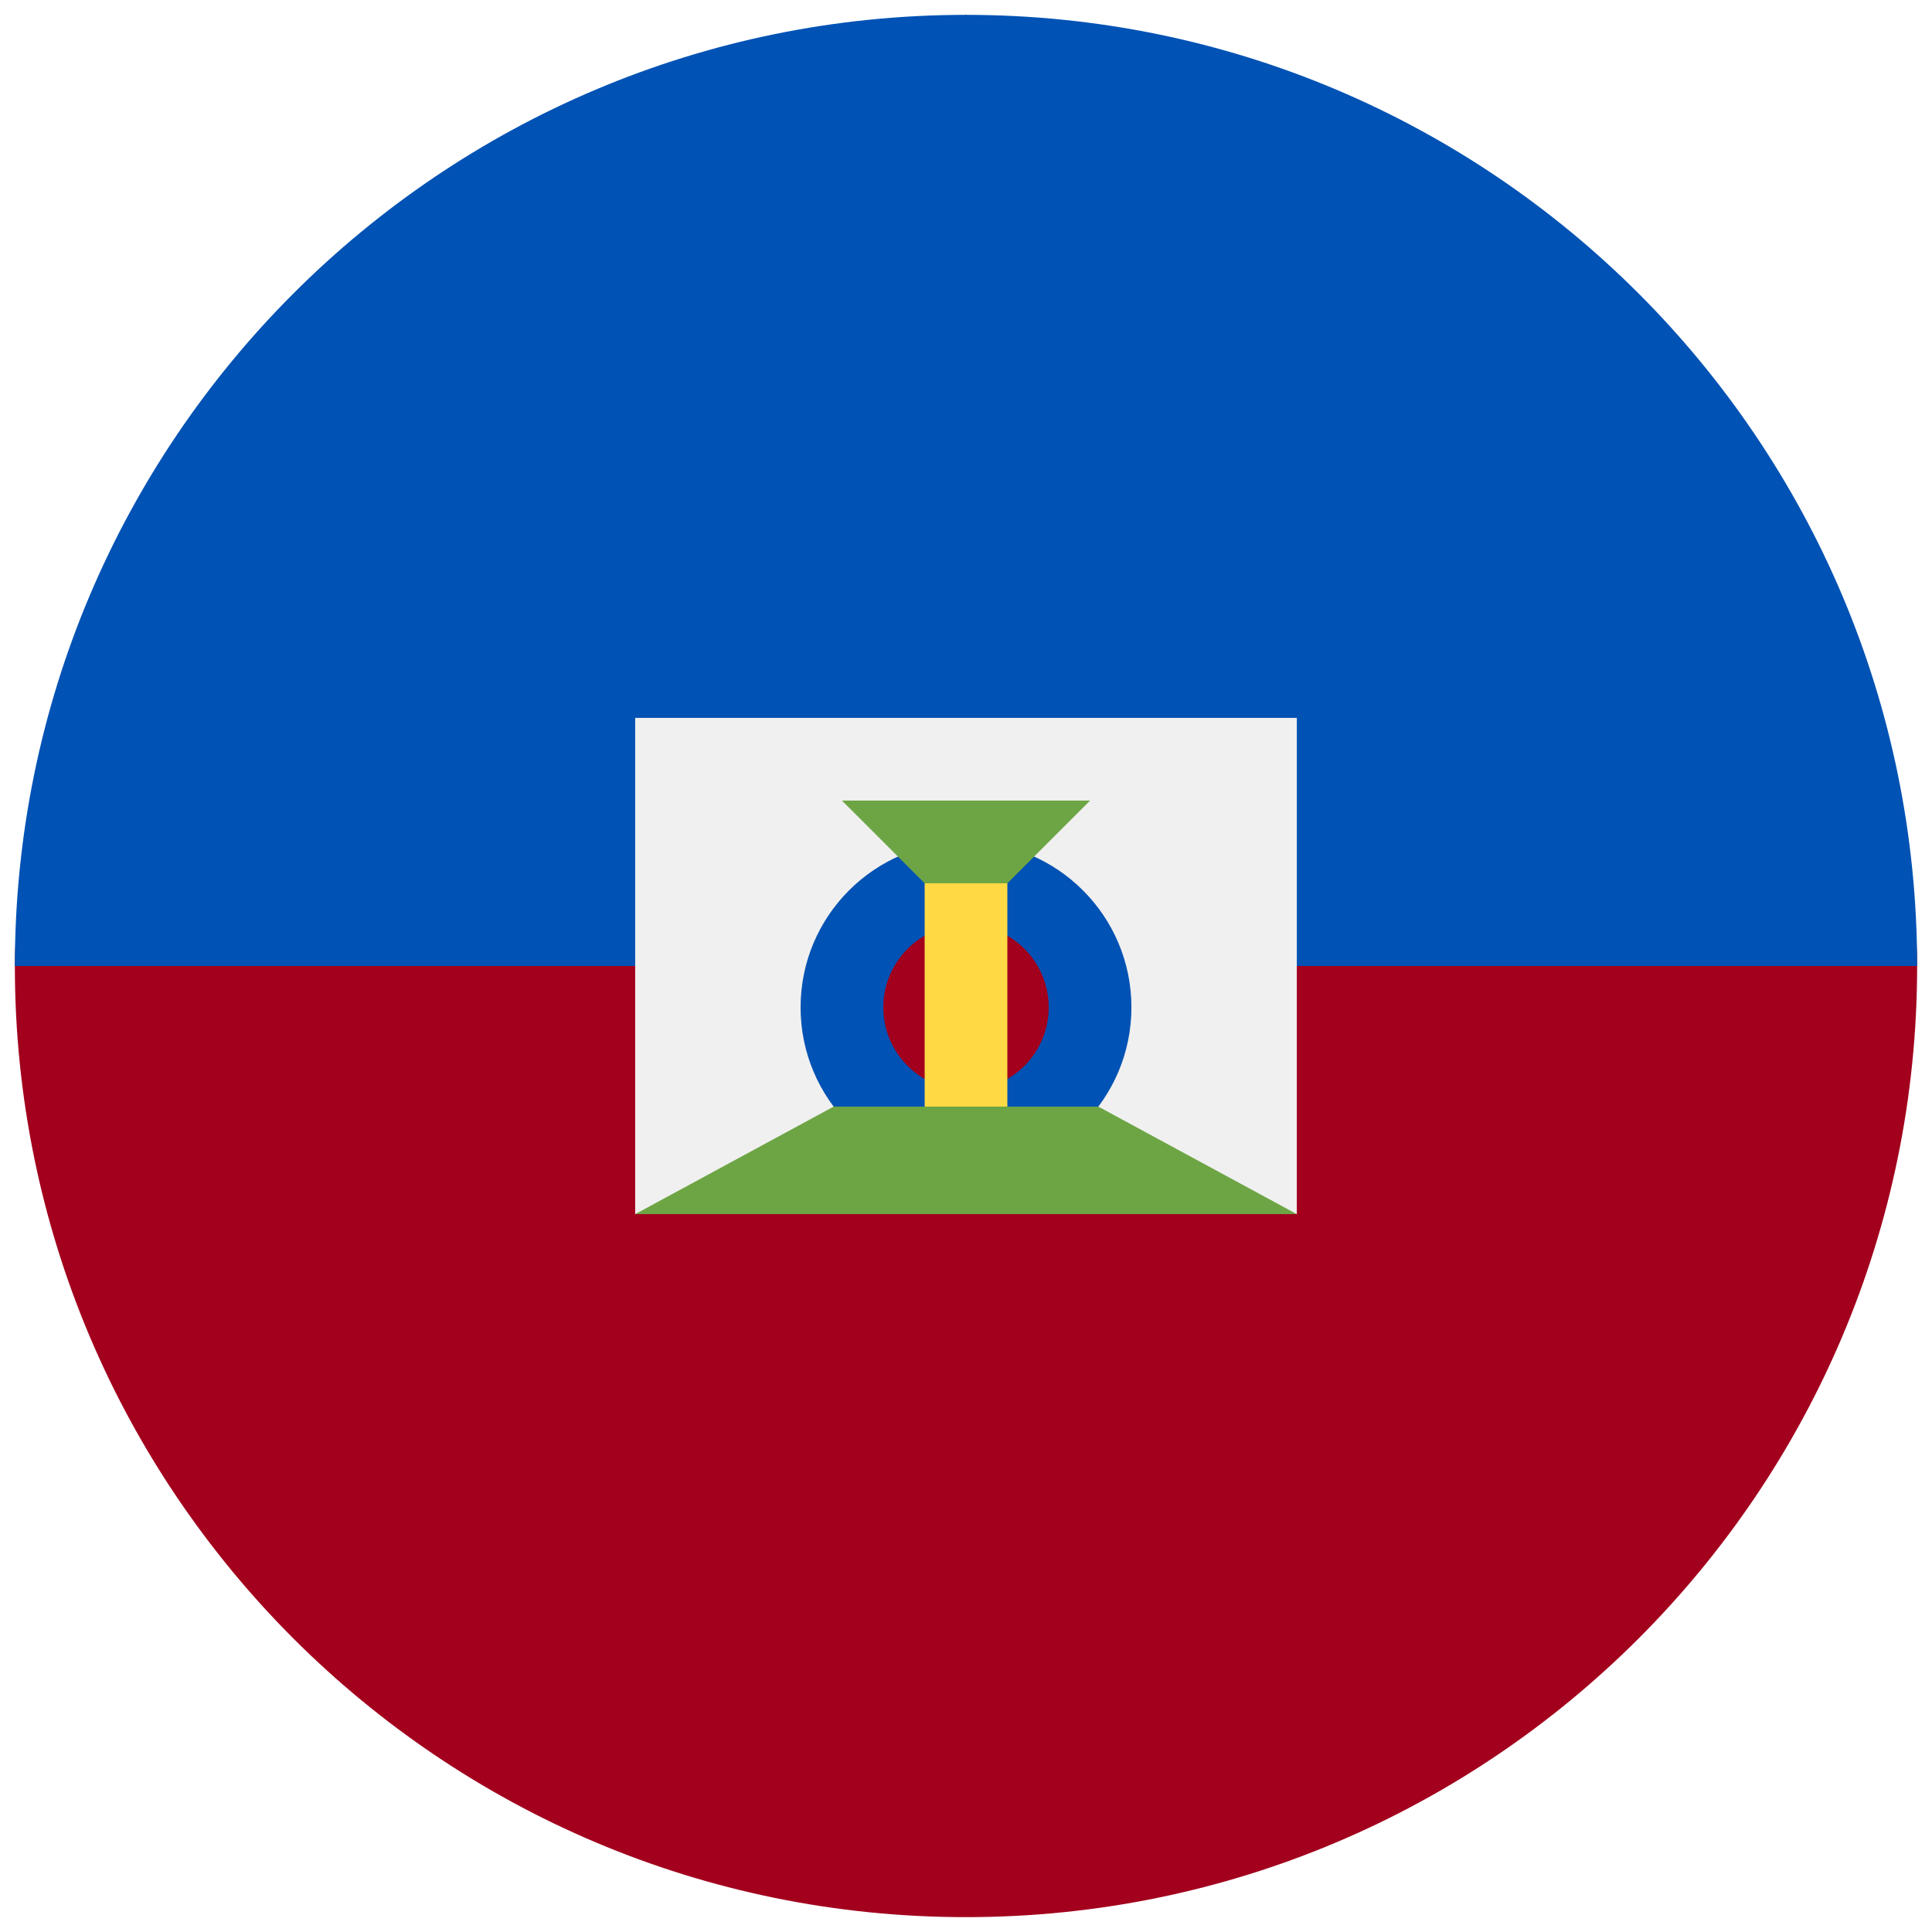 <svg width="520" height="520" viewBox="0 0 520 520" fill="none" xmlns="http://www.w3.org/2000/svg">
<g clip-path="url(#clip0_105_1642)" filter="url(#filter0_d_105_1642)">
<path d="M516 256C516 397.384 401.384 512 260 512C118.616 512 4 397.384 4 256C4 114.616 260 0 260 0C260 0 516 114.616 516 256Z" fill="#A2001D"/>
<path d="M4 256C4 114.616 118.616 0 260 0C401.384 0 516 114.616 516 256" fill="#0052B4"/>
<path d="M349.043 322.783L260 311.652L170.957 322.783V189.217H349.043V322.783Z" fill="#F0F0F0"/>
<path d="M260 311.652C284.589 311.652 304.522 291.719 304.522 267.13C304.522 242.541 284.589 222.608 260 222.608C235.411 222.608 215.478 242.541 215.478 267.13C215.478 291.719 235.411 311.652 260 311.652Z" fill="#0052B4"/>
<path d="M260 289.391C272.294 289.391 282.261 279.424 282.261 267.13C282.261 254.835 272.294 244.869 260 244.869C247.705 244.869 237.739 254.835 237.739 267.13C237.739 279.424 247.705 289.391 260 289.391Z" fill="#A2001D"/>
<path d="M226.609 211.478H293.391L260 244.87L226.609 211.478Z" fill="#6DA544"/>
<path d="M248.87 233.739H271.131V300.522H248.87V233.739Z" fill="#FFDA44"/>
<path d="M295.617 293.843H224.381L170.957 322.783H349.043L295.617 293.843Z" fill="#6DA544"/>
</g>
<defs>
<filter id="filter0_d_105_1642" x="0" y="0" width="520" height="520" filterUnits="userSpaceOnUse" color-interpolation-filters="sRGB">
<feFlood flood-opacity="0" result="BackgroundImageFix"/>
<feColorMatrix in="SourceAlpha" type="matrix" values="0 0 0 0 0 0 0 0 0 0 0 0 0 0 0 0 0 0 127 0" result="hardAlpha"/>
<feOffset dy="4"/>
<feGaussianBlur stdDeviation="2"/>
<feComposite in2="hardAlpha" operator="out"/>
<feColorMatrix type="matrix" values="0 0 0 0 0 0 0 0 0 0 0 0 0 0 0 0 0 0 0.25 0"/>
<feBlend mode="normal" in2="BackgroundImageFix" result="effect1_dropShadow_105_1642"/>
<feBlend mode="normal" in="SourceGraphic" in2="effect1_dropShadow_105_1642" result="shape"/>
</filter>
<clipPath id="clip0_105_1642">
<rect width="512" height="512" fill="white" transform="translate(4)"/>
</clipPath>
</defs>
</svg>
